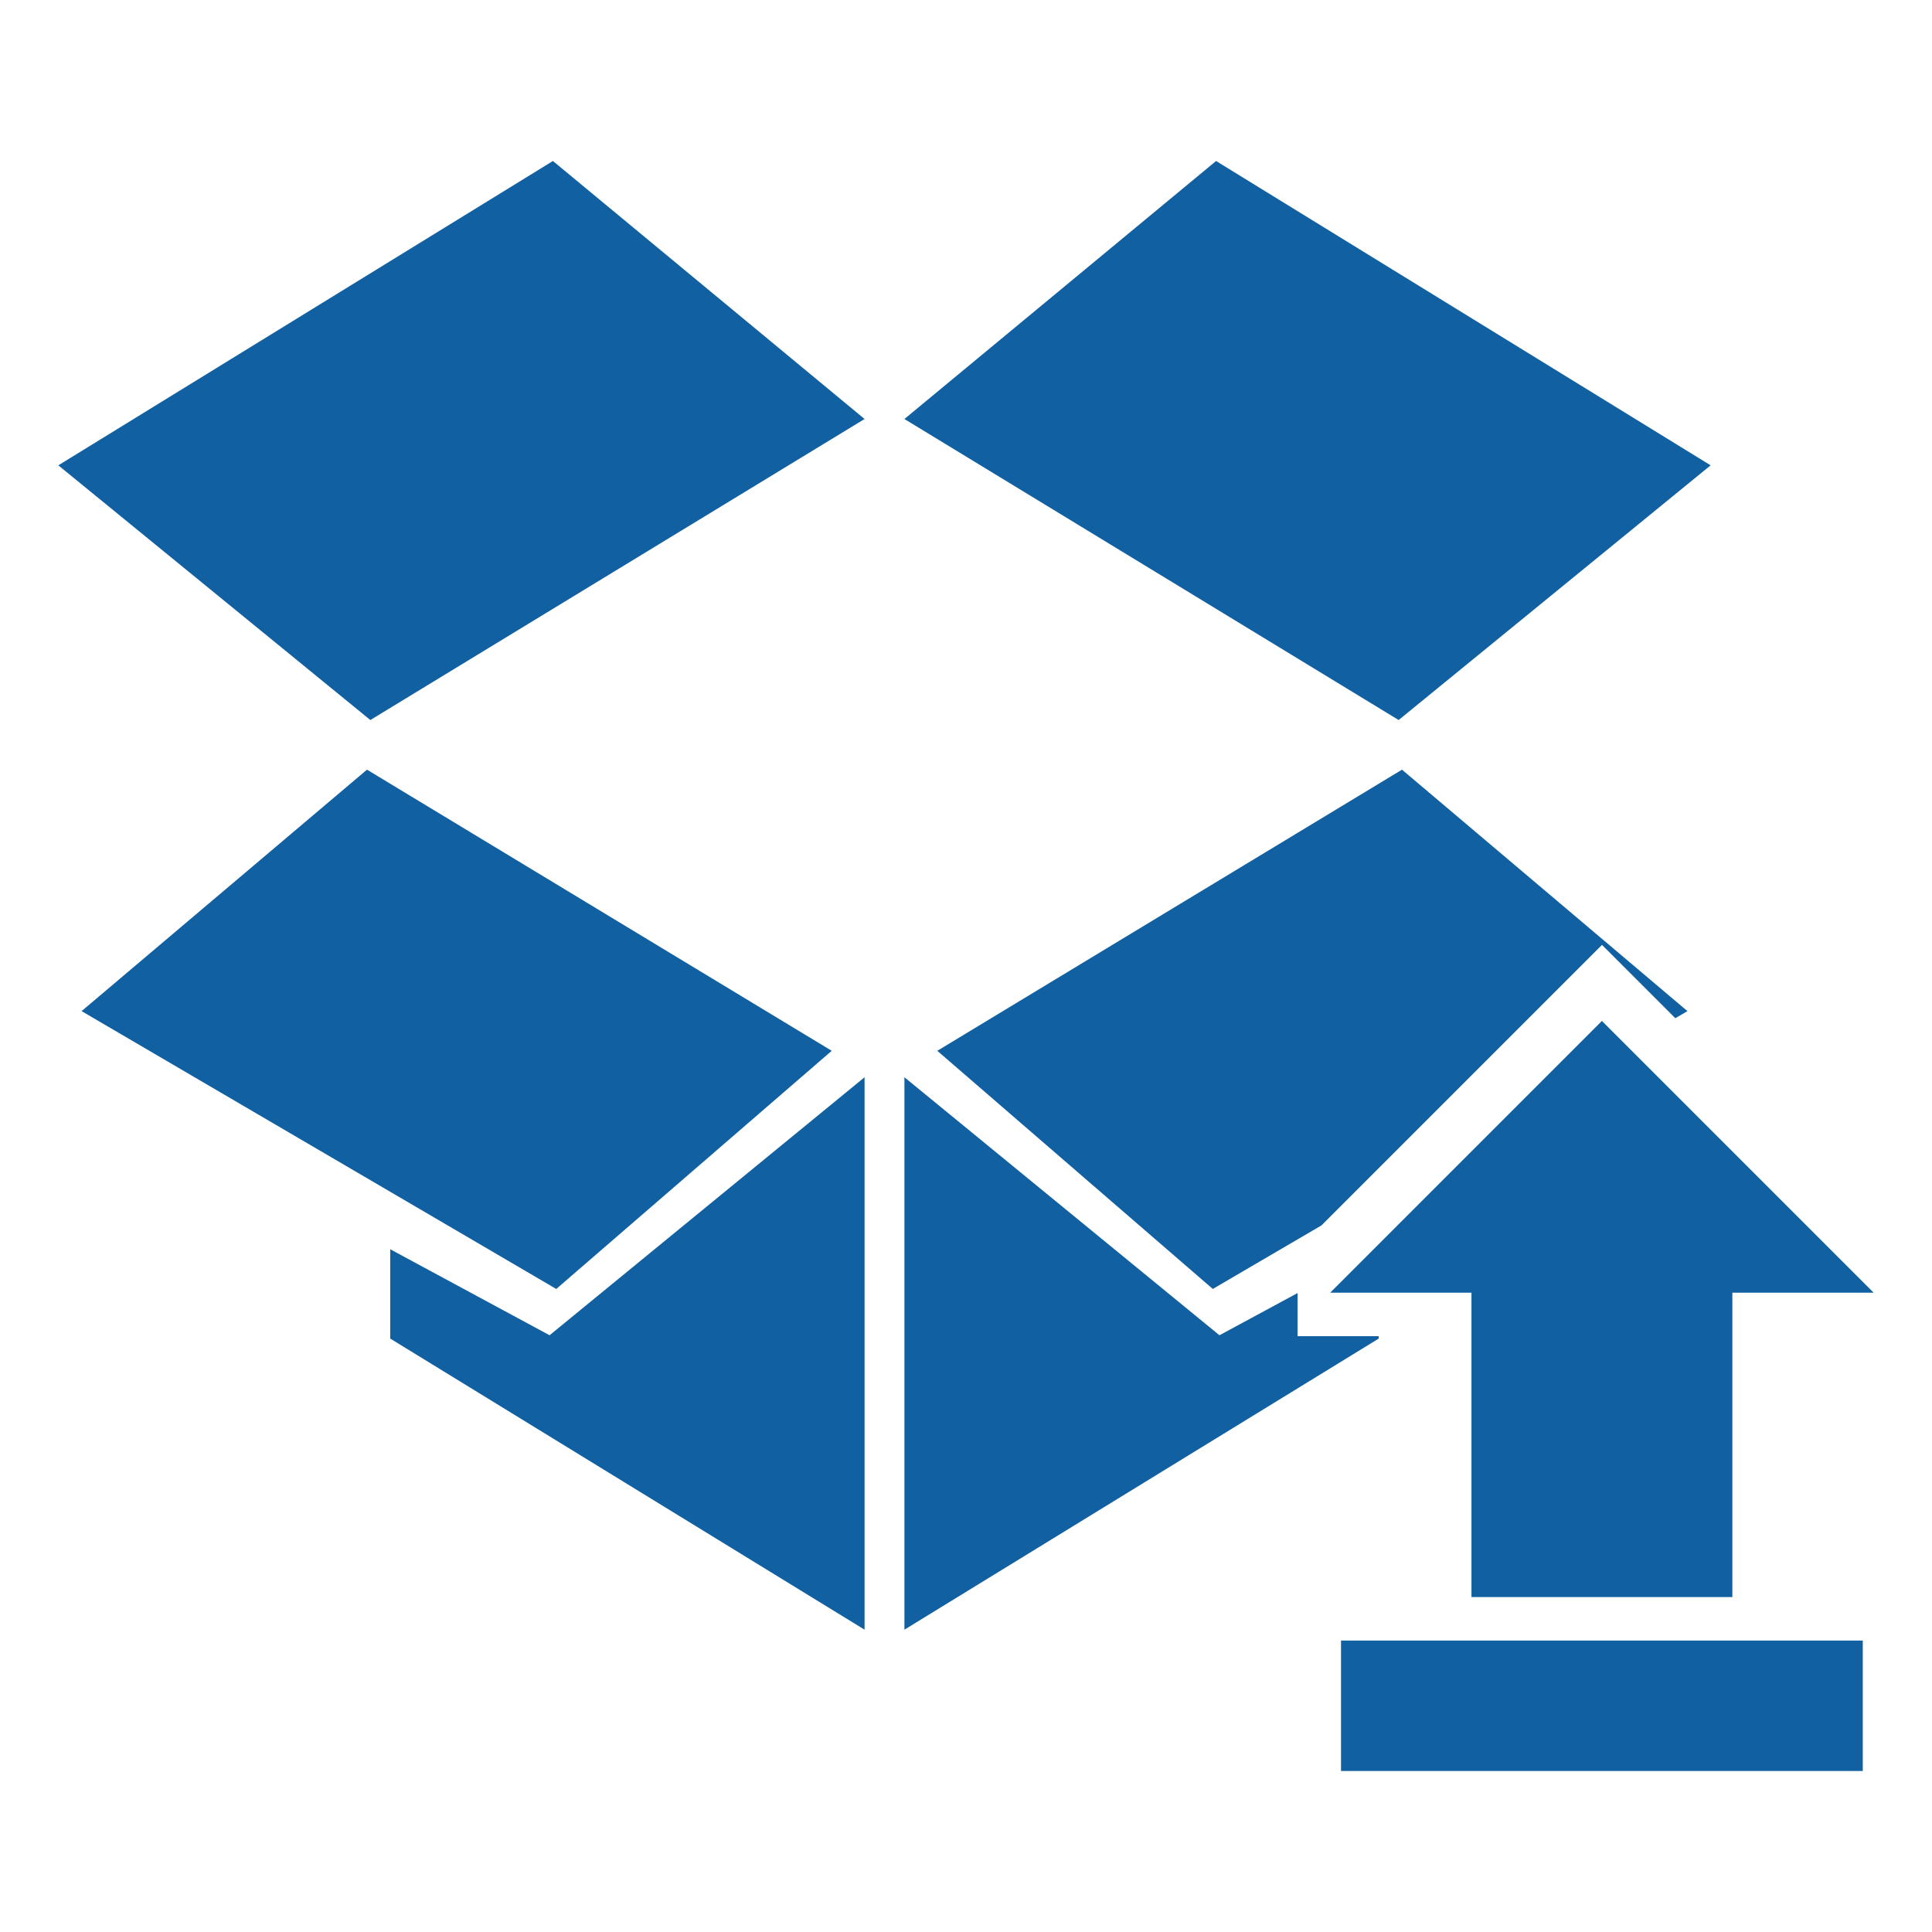 <?xml version="1.0" encoding="UTF-8" standalone="no"?>
<!-- Created with Inkscape (http://www.inkscape.org/) -->

<svg
   xmlns:dc="http://purl.org/dc/elements/1.1/"
   xmlns:cc="http://creativecommons.org/ns#"
   xmlns:rdf="http://www.w3.org/1999/02/22-rdf-syntax-ns#"
   xmlns:svg="http://www.w3.org/2000/svg"
   xmlns="http://www.w3.org/2000/svg"
   xmlns:sodipodi="http://sodipodi.sourceforge.net/DTD/sodipodi-0.dtd"
   xmlns:inkscape="http://www.inkscape.org/namespaces/inkscape"
   width="48px"
   height="48px"
   id="svg3409"
   version="1.1"
   inkscape:version="0.48+devel r12351"
   sodipodi:docname="dropboxstatus-busy2.svg">
  <defs
     id="defs3411" />
  <sodipodi:namedview
     id="base"
     pagecolor="#ffffff"
     bordercolor="#666666"
     borderopacity="1.0"
     inkscape:pageopacity="0.0"
     inkscape:pageshadow="2"
     inkscape:zoom="3.8572845"
     inkscape:cx="-64.509294"
     inkscape:cy="30.883107"
     inkscape:current-layer="layer1"
     showgrid="true"
     inkscape:grid-bbox="true"
     inkscape:document-units="px"
     inkscape:window-width="1366"
     inkscape:window-height="714"
     inkscape:window-x="0"
     inkscape:window-y="30"
     inkscape:window-maximized="1" />
  <g
     id="layer1"
     inkscape:label="Layer 1"
     inkscape:groupmode="layer">
    <path
       id="path810"
       d="m 33.317,40.759 12.963,0 0,3.241 L 33.317,44 33.317,40.759 z m 6.482,-15.394 6.752,6.752 -3.511,0 0,7.562 -6.482,0 0,-7.562 -3.511,0 L 39.799,25.365 Z M 21.48,10.41 9.201,17.889 1.449,11.561 13.737,4 21.48,10.41 z m 12.773,22.847 -11.783,7.232 0,-13.725 7.827,6.41 1.94,-1.048 0,1.071 2.016,0 L 34.253,33.257 z m -24.557,-2.219 3.958,2.136 7.826,-6.41 0,13.725 L 9.696,33.257 9.696,31.038 Z M 20.664,26.107 13.82,32.024 2.027,25.121 9.118,19.122 20.664,26.107 z m 9.468,5.917 -6.845,-5.917 11.545,-6.985 7.092,5.999 -0.301,0.176 -1.822,-1.822 -6.97,6.97 L 30.131,32.024 Z M 34.749,17.889 22.47,10.41 30.213,4 42.5,11.561 34.749,17.889 Z"
       inkscape:connector-curvature="0"
       style="fill:#1160a1;fill-opacity:1;stroke-width:0.2;stroke-linejoin:round" />
  </g>
</svg>
